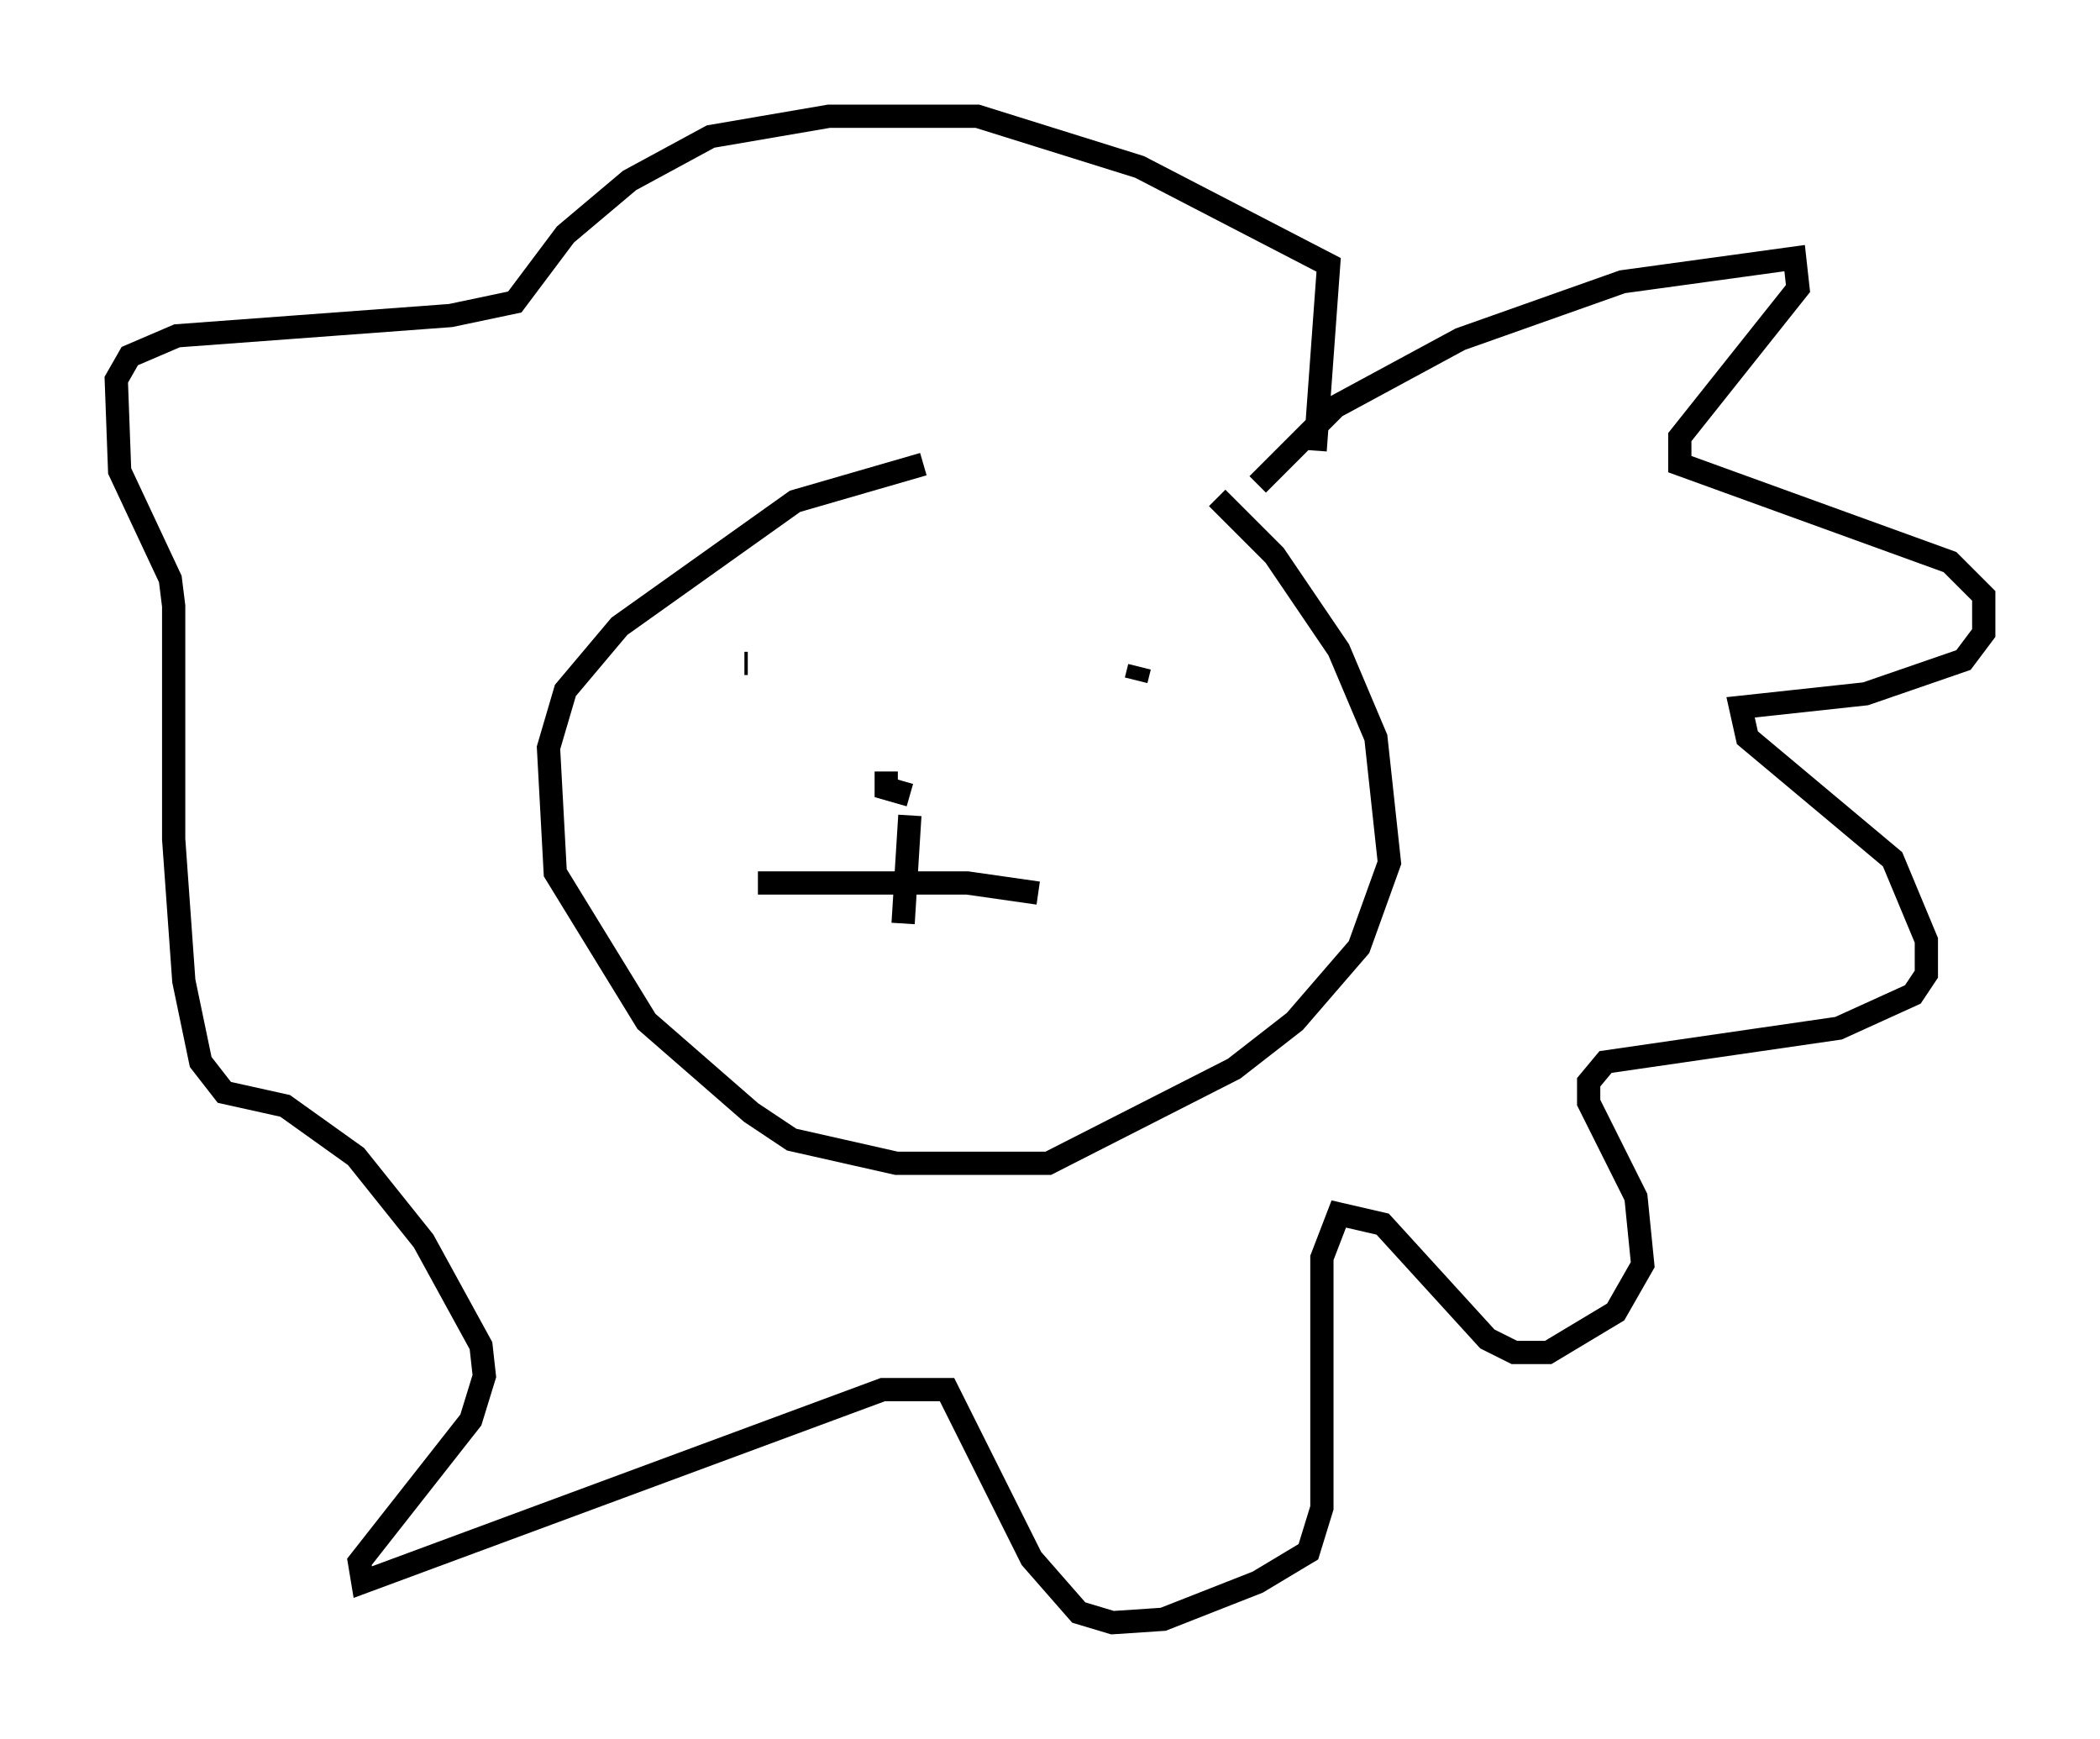 <?xml version="1.0" encoding="utf-8" ?>
<svg baseProfile="full" height="74.782" version="1.1" width="90.324" xmlns="http://www.w3.org/2000/svg" xmlns:ev="http://www.w3.org/2001/xml-events" xmlns:xlink="http://www.w3.org/1999/xlink"><defs /><rect fill="white" height="74.782" width="90.324" x="0" y="0" /><path d="M50.609, 19.961 m-10.894, 0.0 l-5.52, 1.598 -7.553, 5.374 l-2.324, 2.76 -0.726, 2.469 l0.291, 5.374 3.922, 6.391 l4.503, 3.922 1.743, 1.162 l4.503, 1.017 6.536, 0.0 l7.989, -4.067 2.615, -2.034 l2.76, -3.196 1.307, -3.631 l-0.581, -5.374 -1.598, -3.777 l-2.76, -4.067 -2.469, -2.469 m-20.045, 6.682 l0.0, 0.0 m-0.145, 0.436 l-0.145, 0.0 m16.994, 0.145 l-0.145, 0.581 m-10.749, 3.922 l0.0, 0.726 1.017, 0.291 m-6.536, 3.777 l9.006, 0.0 3.05, 0.436 m-5.52, -3.341 l-0.291, 4.648 m15.251, -18.883 l3.341, -3.341 5.374, -2.905 l6.972, -2.469 7.408, -1.017 l0.145, 1.307 -5.084, 6.391 l0.0, 1.162 11.62, 4.212 l1.453, 1.453 0.0, 1.598 l-0.872, 1.162 -4.212, 1.453 l-5.374, 0.581 0.291, 1.307 l6.246, 5.229 1.453, 3.486 l0.0, 1.453 -0.581, 0.872 l-3.196, 1.453 -10.022, 1.453 l-0.726, 0.872 0.0, 0.872 l2.034, 4.067 0.291, 2.905 l-1.162, 2.034 -2.905, 1.743 l-1.453, 0.0 -1.162, -0.581 l-4.503, -4.939 -1.888, -0.436 l-0.726, 1.888 0.0, 10.749 l-0.581, 1.888 -2.179, 1.307 l-4.067, 1.598 -2.179, 0.145 l-1.453, -0.436 -2.034, -2.324 l-3.631, -7.263 -2.76, 0.0 l-22.369, 8.279 -0.145, -0.872 l4.793, -6.101 0.581, -1.888 l-0.145, -1.307 -2.469, -4.503 l-2.905, -3.631 -3.05, -2.179 l-2.615, -0.581 -1.017, -1.307 l-0.726, -3.486 -0.436, -6.101 l0.0, -10.022 -0.145, -1.162 l-2.179, -4.648 -0.145, -3.922 l0.581, -1.017 2.034, -0.872 l11.765, -0.872 2.76, -0.581 l2.179, -2.905 2.76, -2.324 l3.486, -1.888 5.084, -0.872 l6.391, 0.0 6.972, 2.179 l8.134, 4.212 -0.581, 7.989 " fill="none" stroke="black" stroke-width="1" /></svg>